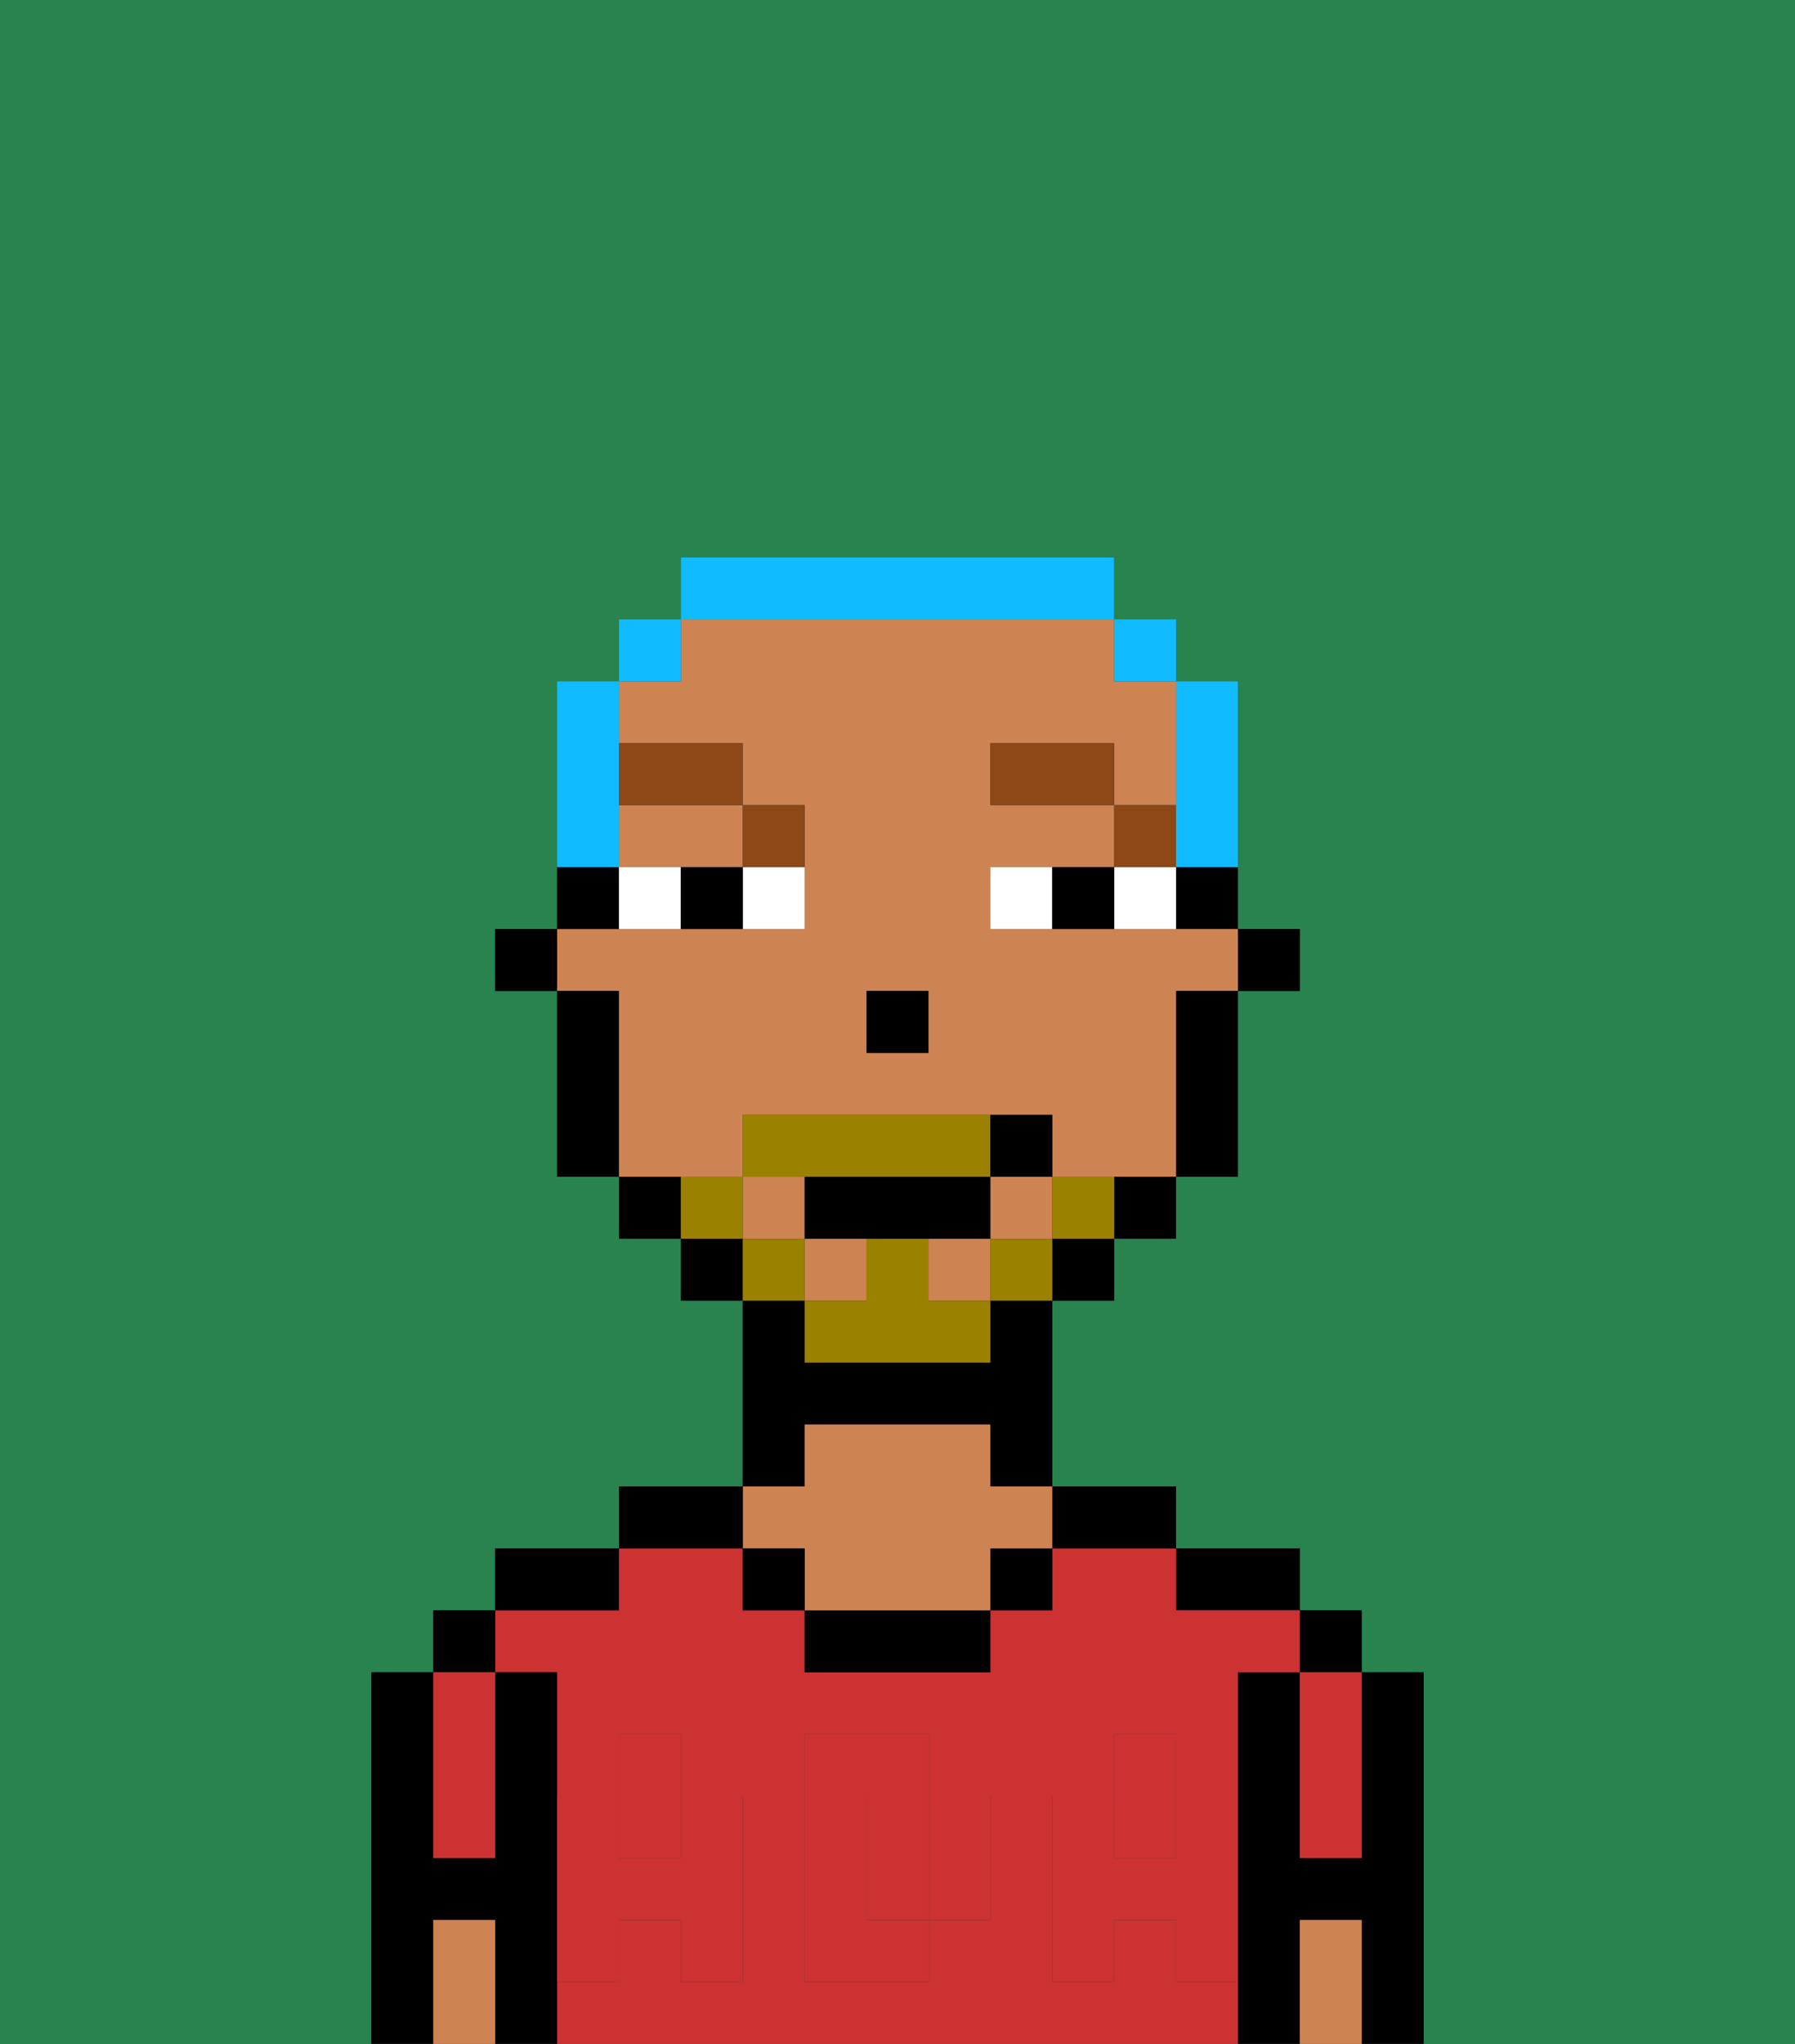 <svg xmlns="http://www.w3.org/2000/svg" viewBox="0 0 29 33"><rect x="0" y="0" width="29" height="33" fill="#333333" stroke="none"/><defs><style>polygon,rect,path{shape-rendering:crispedges;}.ea166-1{fill:#29834f;}.ea166-2{fill:#000000;}.ea166-3{fill:#cc3232;}.ea166-4{fill:#ce8452;}.ea166-5{fill:#cc3232;}.ea166-6{fill:#ffffff;}.ea166-7{fill:#8e4717;}.ea166-8{fill:#9b8100;}.ea166-9{fill:#10bcff;}</style></defs><path class="ea166-1" d="M0,33H6V27H7V26H8V25h2V24h2V21H11V20H10V19H9V16H8V15H9V11h1V10h1V9h7v1h1v1h1v4h1v1H20v3H19v1H18v1H17v3h2v1h2v1h1v1h1v6h6V0H0Z"/><path class="ea166-2" d="M23,27H22v3H21V27H20v6h1V31h1v2h1V27Z"/><rect class="ea166-2" x="21" y="26" width="1" height="1"/><path class="ea166-3" d="M21,28v2h1V27H21Z"/><path class="ea166-4" d="M21,31v2h1V31Z"/><path class="ea166-2" d="M20,26h1V25H19v1Z"/><rect class="ea166-3" x="18" y="29" width="1" height="1"/><path class="ea166-3" d="M15,29H14v2h1V29Z"/><path class="ea166-3" d="M19,32V31H18v1H17V29h1V28h1v1h1V27h1V26H19V25H17v1H16v1H13V26H12V25H10v1H8v1H9v2h1V28h1v1h1v3H11V31H10v1H9v1H20V32Zm-3-2v1H15v1H13V28h2v1h1Z"/><rect class="ea166-3" x="10" y="29" width="1" height="1"/><path class="ea166-2" d="M18,25h1V24H17v1Z"/><rect class="ea166-2" x="16" y="25" width="1" height="1"/><path class="ea166-2" d="M13,26v1h3V26H13Z"/><path class="ea166-2" d="M13,23h3v1h1V21H16v1H13V21H12v3h1Z"/><path class="ea166-4" d="M13,25v1h3V25h1V24H16V23H13v1H12v1Z"/><rect class="ea166-2" x="12" y="25" width="1" height="1"/><path class="ea166-2" d="M12,24H10v1h2Z"/><path class="ea166-2" d="M10,25H8v1h2Z"/><path class="ea166-2" d="M9,31V27H8v3H7V27H6v6H7V31H8v2H9V31Z"/><rect class="ea166-2" x="7" y="26" width="1" height="1"/><path class="ea166-3" d="M7,30H8V27H7v3Z"/><path class="ea166-4" d="M7,31v2H8V31Z"/><path class="ea166-5" d="M19,30H18V29H17v3h1V31h1v1h1V29H19Z"/><rect class="ea166-5" x="18" y="28" width="1" height="1"/><path class="ea166-5" d="M15,30v1h1V29H15Z"/><path class="ea166-5" d="M14,30V29h1V28H13v4h2V31H14Z"/><path class="ea166-5" d="M9,32h1V31h1v1h1V29H11v1H10V29H9v3Z"/><rect class="ea166-5" x="10" y="28" width="1" height="1"/><rect class="ea166-2" x="20" y="15" width="1" height="1"/><path class="ea166-2" d="M19,15h1V14H19Z"/><path class="ea166-4" d="M10,14h2V13H10Z"/><path class="ea166-4" d="M12,19V18h5v1h2V16h1V15H16V14h2V13H16V12h2v1h1V11H18V10H11v1H10v1h2v1h1v2H9v1h1v3h2Zm2-3h1v1H14Z"/><rect class="ea166-4" x="16" y="19" width="1" height="1"/><rect class="ea166-4" x="12" y="19" width="1" height="1"/><rect class="ea166-4" x="15" y="20" width="1" height="1"/><rect class="ea166-4" x="13" y="20" width="1" height="1"/><path class="ea166-2" d="M19,17v2h1V16H19Z"/><path class="ea166-2" d="M18,20h1V19H18Z"/><rect class="ea166-2" x="17" y="20" width="1" height="1"/><rect class="ea166-2" x="11" y="20" width="1" height="1"/><path class="ea166-2" d="M10,19v1h1V19Z"/><path class="ea166-2" d="M10,14H9v1h1Z"/><path class="ea166-2" d="M10,16H9v3h1V16Z"/><rect class="ea166-2" x="8" y="15" width="1" height="1"/><rect class="ea166-2" x="14" y="16" width="1" height="1"/><path class="ea166-6" d="M12,15h1V14H12Z"/><path class="ea166-6" d="M10,14v1h1V14Z"/><path class="ea166-6" d="M18,14v1h1V14Z"/><path class="ea166-6" d="M16,14v1h1V14Z"/><path class="ea166-2" d="M11,14v1h1V14Z"/><path class="ea166-2" d="M17,14v1h1V14Z"/><rect class="ea166-7" x="18" y="13" width="1" height="1"/><rect class="ea166-7" x="16" y="12" width="2" height="1"/><path class="ea166-7" d="M13,14V13H12v1Z"/><rect class="ea166-7" x="10" y="12" width="2" height="1"/><path class="ea166-8" d="M17,19v1h1V19Z"/><rect class="ea166-8" x="16" y="20" width="1" height="1"/><path class="ea166-8" d="M15,20H14v1H13v1h3V21H15Z"/><path class="ea166-8" d="M14,19h2V18H12v1h2Z"/><rect class="ea166-8" x="12" y="20" width="1" height="1"/><path class="ea166-8" d="M12,19H11v1h1Z"/><path class="ea166-2" d="M15,20h1V19H13v1h2Z"/><path class="ea166-2" d="M17,19V18H16v1Z"/><path class="ea166-9" d="M19,14h1V11H19v3Z"/><rect class="ea166-9" x="18" y="10" width="1" height="1"/><path class="ea166-9" d="M18,10V9H11v1h7Z"/><rect class="ea166-9" x="10" y="10" width="1" height="1"/><path class="ea166-9" d="M10,13V11H9v3h1Z"/></svg>